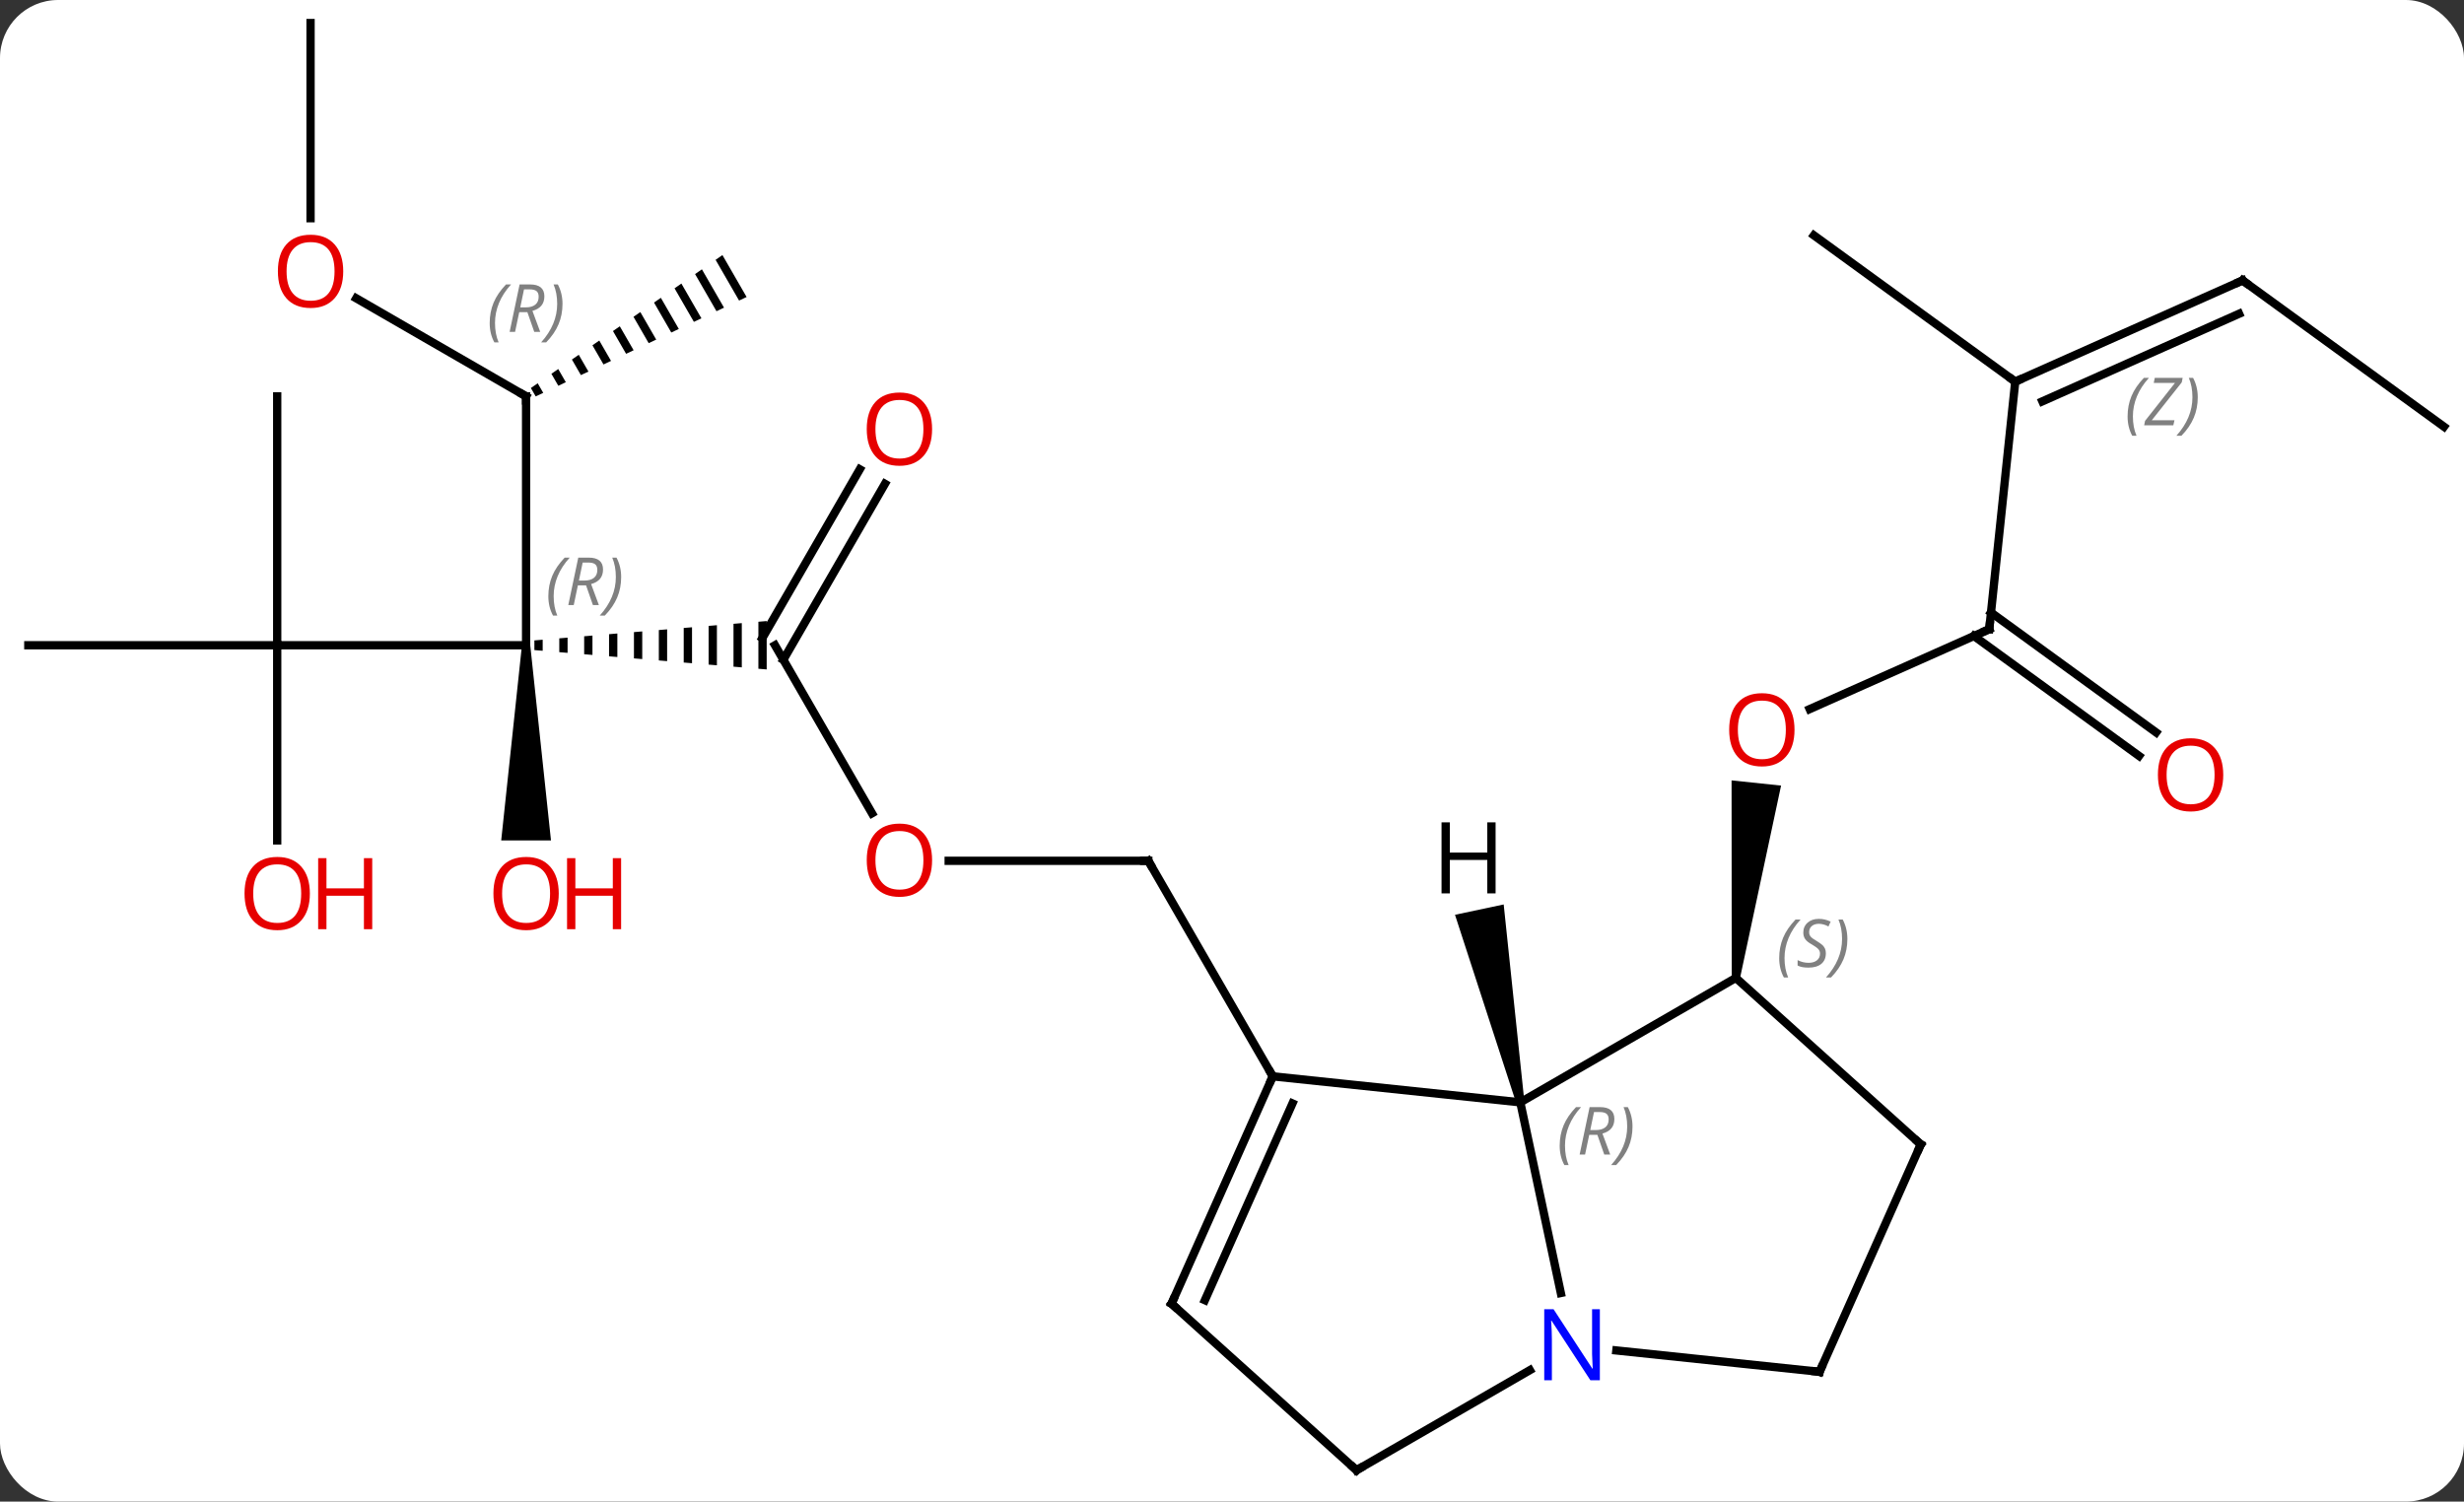 <svg width="297" viewBox="0 0 297 181" style="fill-opacity:1; color-rendering:auto; color-interpolation:auto; text-rendering:auto; stroke:black; stroke-linecap:square; stroke-miterlimit:10; shape-rendering:auto; stroke-opacity:1; fill:black; stroke-dasharray:none; font-weight:normal; stroke-width:1; font-family:'Open Sans'; font-style:normal; stroke-linejoin:miter; font-size:12; stroke-dashoffset:0; image-rendering:auto;" height="181" class="cas-substance-image" xmlns:xlink="http://www.w3.org/1999/xlink" xmlns="http://www.w3.org/2000/svg"><rect x="0" y="0" width="297" height="181" fill="#333333" stroke="none"/><svg class="cas-substance-single-component"><rect y="0" x="0" width="297" stroke="none" ry="7" rx="7" height="181" fill="white" class="cas-substance-group"/><svg y="0" x="0" width="297" viewBox="0 0 297 181" style="fill:black;" height="181" class="cas-substance-single-component-image"><svg><g><g transform="translate(149,90)" style="text-rendering:geometricPrecision; color-rendering:optimizeQuality; color-interpolation:linearRGB; stroke-linecap:butt; image-rendering:optimizeQuality;"><line y2="13.761" y1="13.761" x2="-34.65" x1="-10.587" style="fill:none;"/><line y2="39.741" y1="13.761" x2="4.413" x1="-10.587" style="fill:none;"/><line y2="-12.222" y1="8.033" x2="-55.587" x1="-43.894" style="fill:none;"/><path style="stroke:none;" d="M-83.587 -12.889 L-84.587 -12.805 L-84.587 -11.639 L-83.587 -11.555 L-83.587 -11.555 L-83.587 -12.889 ZM-80.587 -13.139 L-81.587 -13.055 L-81.587 -11.389 L-80.587 -11.305 L-80.587 -13.139 ZM-77.587 -13.389 L-78.587 -13.305 L-78.587 -11.139 L-78.587 -11.139 L-77.587 -11.055 L-77.587 -13.389 ZM-74.587 -13.639 L-75.587 -13.555 L-75.587 -10.889 L-74.587 -10.805 L-74.587 -10.805 L-74.587 -13.639 ZM-71.587 -13.889 L-72.587 -13.805 L-72.587 -10.639 L-71.587 -10.555 L-71.587 -13.889 ZM-68.587 -14.139 L-69.587 -14.055 L-69.587 -14.055 L-69.587 -10.389 L-69.587 -10.389 L-68.587 -10.305 L-68.587 -14.139 ZM-65.587 -14.389 L-66.587 -14.305 L-66.587 -10.139 L-65.587 -10.055 L-65.587 -14.389 ZM-62.587 -14.639 L-63.587 -14.555 L-63.587 -14.555 L-63.587 -9.889 L-62.587 -9.805 L-62.587 -14.639 ZM-59.587 -14.889 L-60.587 -14.805 L-60.587 -14.805 L-60.587 -9.639 L-60.587 -9.639 L-59.587 -9.555 L-59.587 -9.555 L-59.587 -14.889 ZM-56.587 -15.139 L-57.587 -15.055 L-57.587 -9.389 L-57.587 -9.389 L-56.587 -9.305 L-56.587 -9.305 L-56.587 -15.139 Z"/><line y2="-31.679" y1="-10.472" x2="-42.332" x1="-54.577" style="fill:none;"/><line y2="-33.429" y1="-13.097" x2="-45.364" x1="-57.102" style="fill:none;"/><line y2="-42.222" y1="-12.222" x2="-85.587" x1="-85.587" style="fill:none;"/><line y2="-12.222" y1="-12.222" x2="-115.587" x1="-85.587" style="fill:none;"/><path style="stroke:none;" d="M-86.087 -12.222 L-85.087 -12.222 L-82.587 11.301 L-88.587 11.301 Z"/><line y2="-54.043" y1="-42.222" x2="-106.062" x1="-85.587" style="fill:none;"/><path style="stroke:none;" d="M-61.921 -59.253 L-62.746 -58.681 L-59.915 -53.77 L-59.915 -53.77 L-59.007 -54.199 L-59.007 -54.199 L-61.921 -59.253 ZM-64.395 -57.536 L-65.22 -56.964 L-62.638 -52.487 L-62.638 -52.487 L-61.73 -52.915 L-61.73 -52.915 L-64.395 -57.536 ZM-66.869 -55.819 L-67.694 -55.247 L-65.362 -51.203 L-64.454 -51.631 L-66.869 -55.819 ZM-69.343 -54.102 L-70.168 -53.53 L-70.168 -53.53 L-68.086 -49.919 L-68.086 -49.919 L-67.178 -50.347 L-69.343 -54.102 ZM-71.817 -52.385 L-72.642 -51.813 L-72.642 -51.813 L-70.81 -48.636 L-70.81 -48.636 L-69.902 -49.064 L-69.902 -49.064 L-71.817 -52.385 ZM-74.291 -50.668 L-75.116 -50.096 L-75.116 -50.096 L-73.533 -47.352 L-72.626 -47.78 L-72.626 -47.78 L-74.291 -50.668 ZM-76.765 -48.951 L-77.59 -48.379 L-76.257 -46.068 L-76.257 -46.068 L-75.349 -46.496 L-75.349 -46.496 L-76.765 -48.951 ZM-79.239 -47.234 L-80.064 -46.662 L-80.064 -46.662 L-78.981 -44.785 L-78.073 -45.212 L-79.239 -47.234 ZM-81.713 -45.517 L-82.537 -44.945 L-81.705 -43.501 L-81.705 -43.501 L-80.797 -43.929 L-81.713 -45.517 ZM-84.187 -43.8 L-85.011 -43.228 L-84.428 -42.217 L-84.428 -42.217 L-83.52 -42.645 L-83.52 -42.645 L-84.187 -43.8 Z"/><line y2="-42.222" y1="-12.222" x2="-115.587" x1="-115.587" style="fill:none;"/><line y2="-12.222" y1="-12.222" x2="-145.587" x1="-115.587" style="fill:none;"/><line y2="11.301" y1="-12.222" x2="-115.587" x1="-115.587" style="fill:none;"/><line y2="-87.222" y1="-63.699" x2="-111.567" x1="-111.567" style="fill:none;"/><line y2="-14.16" y1="-4.525" x2="90.774" x1="69.131" style="fill:none;"/><path style="stroke:none;" d="M60.728 27.928 L59.734 27.824 L59.716 4.068 L65.683 4.695 Z"/><line y2="-43.998" y1="-14.16" x2="93.909" x1="90.774" style="fill:none;"/><line y2="1.12" y1="-13.338" x2="108.83" x1="88.928" style="fill:none;"/><line y2="-1.712" y1="-16.17" x2="110.887" x1="90.985" style="fill:none;"/><line y2="-56.199" y1="-43.998" x2="121.314" x1="93.909" style="fill:none;"/><line y2="-52.18" y1="-41.622" x2="120.891" x1="97.179" style="fill:none;"/></g><g transform="translate(149,90)" style="stroke-linecap:butt; font-size:8.4px; fill:gray; text-rendering:geometricPrecision; image-rendering:optimizeQuality; color-rendering:optimizeQuality; font-family:'Open Sans'; font-style:italic; stroke:gray; color-interpolation:linearRGB;"><path style="stroke:none;" d="M107.45 -39.799 Q107.45 -41.127 107.918 -42.252 Q108.387 -43.377 109.418 -44.455 L110.028 -44.455 Q109.059 -43.393 108.575 -42.221 Q108.09 -41.049 108.09 -39.815 Q108.09 -38.486 108.528 -37.471 L108.012 -37.471 Q107.45 -38.502 107.45 -39.799 ZM112.963 -38.736 L109.447 -38.736 L109.556 -39.268 L113.166 -43.846 L110.603 -43.846 L110.728 -44.455 L114.088 -44.455 L113.978 -43.908 L110.369 -39.346 L113.103 -39.346 L112.963 -38.736 ZM115.908 -42.111 Q115.908 -40.783 115.431 -39.651 Q114.955 -38.518 113.939 -37.471 L113.33 -37.471 Q115.267 -39.627 115.267 -42.111 Q115.267 -43.44 114.83 -44.455 L115.345 -44.455 Q115.908 -43.393 115.908 -42.111 Z"/><line y2="-61.629" y1="-43.998" x2="69.639" x1="93.909" style="fill:none; stroke:black;"/><line y2="-38.565" y1="-56.199" x2="145.587" x1="121.314" style="fill:none; stroke:black;"/><line y2="65.859" y1="42.876" x2="39.136" x1="34.251" style="fill:none; stroke:black;"/><line y2="39.741" y1="42.876" x2="4.413" x1="34.251" style="fill:none; stroke:black;"/><line y2="27.876" y1="42.876" x2="60.231" x1="34.251" style="fill:none; stroke:black;"/><line y2="75.357" y1="72.783" x2="70.323" x1="45.829" style="fill:none; stroke:black;"/><line y2="87.222" y1="75.157" x2="14.508" x1="35.404" style="fill:none; stroke:black;"/><line y2="67.146" y1="39.741" x2="-7.788" x1="4.413" style="fill:none; stroke:black;"/><line y2="66.724" y1="43.011" x2="-3.769" x1="6.789" style="fill:none; stroke:black;"/><line y2="47.949" y1="27.876" x2="82.524" x1="60.231" style="fill:none; stroke:black;"/><line y2="47.949" y1="75.357" x2="82.524" x1="70.323" style="fill:none; stroke:black;"/><line y2="67.146" y1="87.222" x2="-7.788" x1="14.508" style="fill:none; stroke:black;"/><path style="fill:black; stroke:none;" d="M34.74 42.772 L33.762 42.98 L26.379 20.269 L32.248 19.022 Z"/><path style="fill:none; stroke-miterlimit:5; stroke:black;" d="M-11.087 13.761 L-10.587 13.761 L-10.337 14.194"/></g><g transform="translate(149,90)" style="stroke-linecap:butt; fill:rgb(230,0,0); text-rendering:geometricPrecision; color-rendering:optimizeQuality; image-rendering:optimizeQuality; font-family:'Open Sans'; stroke:rgb(230,0,0); color-interpolation:linearRGB; stroke-miterlimit:5;"><path style="stroke:none;" d="M-36.65 13.691 Q-36.65 15.753 -37.689 16.933 Q-38.728 18.113 -40.571 18.113 Q-42.462 18.113 -43.493 16.948 Q-44.525 15.784 -44.525 13.675 Q-44.525 11.581 -43.493 10.433 Q-42.462 9.284 -40.571 9.284 Q-38.712 9.284 -37.681 10.456 Q-36.65 11.628 -36.65 13.691 ZM-43.478 13.691 Q-43.478 15.425 -42.735 16.331 Q-41.993 17.238 -40.571 17.238 Q-39.15 17.238 -38.423 16.339 Q-37.696 15.441 -37.696 13.691 Q-37.696 11.956 -38.423 11.066 Q-39.15 10.175 -40.571 10.175 Q-41.993 10.175 -42.735 11.073 Q-43.478 11.972 -43.478 13.691 Z"/></g><g transform="translate(149,90)" style="stroke-linecap:butt; font-size:8.4px; fill:gray; text-rendering:geometricPrecision; image-rendering:optimizeQuality; color-rendering:optimizeQuality; font-family:'Open Sans'; font-style:italic; stroke:gray; color-interpolation:linearRGB; stroke-miterlimit:5;"><path style="stroke:none;" d="M-82.905 -18.129 Q-82.905 -19.457 -82.436 -20.582 Q-81.967 -21.707 -80.936 -22.785 L-80.326 -22.785 Q-81.295 -21.723 -81.78 -20.551 Q-82.264 -19.379 -82.264 -18.145 Q-82.264 -16.817 -81.826 -15.801 L-82.342 -15.801 Q-82.905 -16.832 -82.905 -18.129 ZM-79.344 -19.442 L-79.844 -17.067 L-80.501 -17.067 L-79.298 -22.785 L-78.048 -22.785 Q-76.313 -22.785 -76.313 -21.348 Q-76.313 -19.988 -77.751 -19.598 L-76.813 -17.067 L-77.532 -17.067 L-78.36 -19.442 L-79.344 -19.442 ZM-78.766 -22.192 Q-79.157 -20.27 -79.219 -20.02 L-78.563 -20.02 Q-77.813 -20.02 -77.407 -20.348 Q-77.001 -20.676 -77.001 -21.301 Q-77.001 -21.77 -77.259 -21.981 Q-77.516 -22.192 -78.11 -22.192 L-78.766 -22.192 ZM-74.127 -20.442 Q-74.127 -19.113 -74.604 -17.981 Q-75.08 -16.848 -76.096 -15.801 L-76.705 -15.801 Q-74.768 -17.957 -74.768 -20.442 Q-74.768 -21.77 -75.205 -22.785 L-74.69 -22.785 Q-74.127 -21.723 -74.127 -20.442 Z"/></g><g transform="translate(149,90)" style="stroke-linecap:butt; fill:rgb(230,0,0); text-rendering:geometricPrecision; color-rendering:optimizeQuality; image-rendering:optimizeQuality; font-family:'Open Sans'; stroke:rgb(230,0,0); color-interpolation:linearRGB; stroke-miterlimit:5;"><path style="stroke:none;" d="M-36.65 -38.272 Q-36.65 -36.21 -37.689 -35.03 Q-38.728 -33.85 -40.571 -33.85 Q-42.462 -33.85 -43.493 -35.014 Q-44.525 -36.179 -44.525 -38.288 Q-44.525 -40.382 -43.493 -41.53 Q-42.462 -42.679 -40.571 -42.679 Q-38.712 -42.679 -37.681 -41.507 Q-36.65 -40.335 -36.65 -38.272 ZM-43.478 -38.272 Q-43.478 -36.538 -42.735 -35.632 Q-41.993 -34.725 -40.571 -34.725 Q-39.15 -34.725 -38.423 -35.624 Q-37.696 -36.522 -37.696 -38.272 Q-37.696 -40.007 -38.423 -40.897 Q-39.15 -41.788 -40.571 -41.788 Q-41.993 -41.788 -42.735 -40.889 Q-43.478 -39.991 -43.478 -38.272 Z"/><path style="fill:none; stroke:black;" d="M-85.587 -41.722 L-85.587 -42.222 L-86.02 -42.472"/></g><g transform="translate(149,90)" style="stroke-linecap:butt; font-size:8.4px; fill:gray; text-rendering:geometricPrecision; image-rendering:optimizeQuality; color-rendering:optimizeQuality; font-family:'Open Sans'; font-style:italic; stroke:gray; color-interpolation:linearRGB; stroke-miterlimit:5;"><path style="stroke:none;" d="M-89.975 -51.058 Q-89.975 -52.386 -89.507 -53.511 Q-89.038 -54.636 -88.007 -55.714 L-87.397 -55.714 Q-88.366 -54.652 -88.85 -53.48 Q-89.335 -52.308 -89.335 -51.074 Q-89.335 -49.745 -88.897 -48.73 L-89.413 -48.73 Q-89.975 -49.761 -89.975 -51.058 ZM-86.415 -52.37 L-86.915 -49.995 L-87.572 -49.995 L-86.368 -55.714 L-85.118 -55.714 Q-83.384 -55.714 -83.384 -54.277 Q-83.384 -52.917 -84.822 -52.527 L-83.884 -49.995 L-84.603 -49.995 L-85.431 -52.37 L-86.415 -52.37 ZM-85.837 -55.12 Q-86.228 -53.199 -86.29 -52.949 L-85.634 -52.949 Q-84.884 -52.949 -84.478 -53.277 Q-84.072 -53.605 -84.072 -54.23 Q-84.072 -54.699 -84.329 -54.91 Q-84.587 -55.12 -85.181 -55.12 L-85.837 -55.12 ZM-81.198 -53.37 Q-81.198 -52.042 -81.675 -50.91 Q-82.151 -49.777 -83.167 -48.73 L-83.776 -48.73 Q-81.839 -50.886 -81.839 -53.37 Q-81.839 -54.699 -82.276 -55.714 L-81.761 -55.714 Q-81.198 -54.652 -81.198 -53.37 Z"/></g><g transform="translate(149,90)" style="stroke-linecap:butt; fill:rgb(230,0,0); text-rendering:geometricPrecision; color-rendering:optimizeQuality; image-rendering:optimizeQuality; font-family:'Open Sans'; stroke:rgb(230,0,0); color-interpolation:linearRGB; stroke-miterlimit:5;"><path style="stroke:none;" d="M-81.65 17.708 Q-81.65 19.77 -82.689 20.95 Q-83.728 22.13 -85.571 22.13 Q-87.462 22.13 -88.493 20.965 Q-89.525 19.801 -89.525 17.692 Q-89.525 15.598 -88.493 14.45 Q-87.462 13.301 -85.571 13.301 Q-83.712 13.301 -82.681 14.473 Q-81.65 15.645 -81.65 17.708 ZM-88.478 17.708 Q-88.478 19.442 -87.735 20.348 Q-86.993 21.255 -85.571 21.255 Q-84.15 21.255 -83.423 20.356 Q-82.696 19.458 -82.696 17.708 Q-82.696 15.973 -83.423 15.083 Q-84.15 14.192 -85.571 14.192 Q-86.993 14.192 -87.735 15.091 Q-88.478 15.989 -88.478 17.708 Z"/><path style="stroke:none;" d="M-74.134 22.005 L-75.134 22.005 L-75.134 17.973 L-79.65 17.973 L-79.65 22.005 L-80.65 22.005 L-80.65 13.442 L-79.65 13.442 L-79.65 17.083 L-75.134 17.083 L-75.134 13.442 L-74.134 13.442 L-74.134 22.005 Z"/><path style="stroke:none;" d="M-107.629 -57.292 Q-107.629 -55.23 -108.669 -54.05 Q-109.708 -52.87 -111.551 -52.87 Q-113.442 -52.87 -114.473 -54.035 Q-115.504 -55.199 -115.504 -57.308 Q-115.504 -59.402 -114.473 -60.55 Q-113.442 -61.699 -111.551 -61.699 Q-109.692 -61.699 -108.661 -60.527 Q-107.629 -59.355 -107.629 -57.292 ZM-114.458 -57.292 Q-114.458 -55.558 -113.715 -54.652 Q-112.973 -53.745 -111.551 -53.745 Q-110.129 -53.745 -109.403 -54.644 Q-108.676 -55.542 -108.676 -57.292 Q-108.676 -59.027 -109.403 -59.917 Q-110.129 -60.808 -111.551 -60.808 Q-112.973 -60.808 -113.715 -59.91 Q-114.458 -59.011 -114.458 -57.292 Z"/><path style="stroke:none;" d="M-111.65 17.708 Q-111.65 19.77 -112.689 20.95 Q-113.728 22.13 -115.571 22.13 Q-117.462 22.13 -118.493 20.965 Q-119.525 19.801 -119.525 17.692 Q-119.525 15.598 -118.493 14.45 Q-117.462 13.301 -115.571 13.301 Q-113.712 13.301 -112.681 14.473 Q-111.65 15.645 -111.65 17.708 ZM-118.478 17.708 Q-118.478 19.442 -117.735 20.348 Q-116.993 21.255 -115.571 21.255 Q-114.15 21.255 -113.423 20.356 Q-112.696 19.458 -112.696 17.708 Q-112.696 15.973 -113.423 15.083 Q-114.15 14.192 -115.571 14.192 Q-116.993 14.192 -117.735 15.091 Q-118.478 15.989 -118.478 17.708 Z"/><path style="stroke:none;" d="M-104.134 22.005 L-105.134 22.005 L-105.134 17.973 L-109.65 17.973 L-109.65 22.005 L-110.65 22.005 L-110.65 13.442 L-109.65 13.442 L-109.65 17.083 L-105.134 17.083 L-105.134 13.442 L-104.134 13.442 L-104.134 22.005 Z"/><path style="stroke:none;" d="M67.303 -2.029 Q67.303 0.033 66.264 1.213 Q65.225 2.393 63.382 2.393 Q61.491 2.393 60.46 1.228 Q59.428 0.064 59.428 -2.045 Q59.428 -4.139 60.46 -5.287 Q61.491 -6.436 63.382 -6.436 Q65.241 -6.436 66.272 -5.264 Q67.303 -4.092 67.303 -2.029 ZM60.475 -2.029 Q60.475 -0.295 61.218 0.611 Q61.96 1.518 63.382 1.518 Q64.803 1.518 65.53 0.619 Q66.257 -0.279 66.257 -2.029 Q66.257 -3.764 65.53 -4.654 Q64.803 -5.545 63.382 -5.545 Q61.96 -5.545 61.218 -4.646 Q60.475 -3.748 60.475 -2.029 Z"/><path style="fill:none; stroke:black;" d="M90.317 -13.957 L90.774 -14.16 L90.826 -14.657"/><path style="fill:none; stroke:black;" d="M94.366 -44.201 L93.909 -43.998 L93.504 -44.292"/><path style="stroke:none;" d="M118.981 3.401 Q118.981 5.463 117.942 6.643 Q116.903 7.823 115.06 7.823 Q113.169 7.823 112.138 6.659 Q111.106 5.494 111.106 3.385 Q111.106 1.291 112.138 0.143 Q113.169 -1.006 115.06 -1.006 Q116.919 -1.006 117.95 0.166 Q118.981 1.338 118.981 3.401 ZM112.153 3.401 Q112.153 5.135 112.896 6.041 Q113.638 6.948 115.06 6.948 Q116.481 6.948 117.208 6.049 Q117.935 5.151 117.935 3.401 Q117.935 1.666 117.208 0.776 Q116.481 -0.115 115.06 -0.115 Q113.638 -0.115 112.896 0.783 Q112.153 1.682 112.153 3.401 Z"/><path style="fill:none; stroke:black;" d="M120.857 -55.996 L121.314 -56.199 L121.719 -55.905"/></g><g transform="translate(149,90)" style="stroke-linecap:butt; font-size:8.4px; fill:gray; text-rendering:geometricPrecision; image-rendering:optimizeQuality; color-rendering:optimizeQuality; font-family:'Open Sans'; font-style:italic; stroke:gray; color-interpolation:linearRGB; stroke-miterlimit:5;"><path style="stroke:none;" d="M38.998 48.108 Q38.998 46.779 39.467 45.654 Q39.935 44.529 40.967 43.451 L41.576 43.451 Q40.607 44.514 40.123 45.686 Q39.638 46.858 39.638 48.092 Q39.638 49.42 40.076 50.436 L39.56 50.436 Q38.998 49.404 38.998 48.108 ZM42.558 46.795 L42.058 49.17 L41.402 49.17 L42.605 43.451 L43.855 43.451 Q45.589 43.451 45.589 44.889 Q45.589 46.248 44.152 46.639 L45.089 49.17 L44.37 49.17 L43.542 46.795 L42.558 46.795 ZM43.136 44.045 Q42.745 45.967 42.683 46.217 L43.339 46.217 Q44.089 46.217 44.495 45.889 Q44.902 45.561 44.902 44.936 Q44.902 44.467 44.644 44.256 Q44.386 44.045 43.792 44.045 L43.136 44.045 ZM47.775 45.795 Q47.775 47.123 47.298 48.256 Q46.822 49.389 45.806 50.436 L45.197 50.436 Q47.135 48.279 47.135 45.795 Q47.135 44.467 46.697 43.451 L47.213 43.451 Q47.775 44.514 47.775 45.795 Z"/></g><g transform="translate(149,90)" style="stroke-linecap:butt; fill:rgb(0,5,255); text-rendering:geometricPrecision; color-rendering:optimizeQuality; image-rendering:optimizeQuality; font-family:'Open Sans'; stroke:rgb(0,5,255); color-interpolation:linearRGB; stroke-miterlimit:5;"><path style="stroke:none;" d="M43.84 76.378 L42.699 76.378 L38.011 69.191 L37.965 69.191 Q38.058 70.456 38.058 71.503 L38.058 76.378 L37.136 76.378 L37.136 67.816 L38.261 67.816 L42.933 74.972 L42.98 74.972 Q42.98 74.816 42.933 73.956 Q42.886 73.097 42.902 72.722 L42.902 67.816 L43.84 67.816 L43.84 76.378 Z"/><path style="fill:none; stroke:black;" d="M4.21 40.198 L4.413 39.741 L4.163 39.308"/></g><g transform="translate(149,90)" style="stroke-linecap:butt; font-size:8.4px; fill:gray; text-rendering:geometricPrecision; image-rendering:optimizeQuality; color-rendering:optimizeQuality; font-family:'Open Sans'; font-style:italic; stroke:gray; color-interpolation:linearRGB; stroke-miterlimit:5;"><path style="stroke:none;" d="M65.458 25.495 Q65.458 24.167 65.927 23.042 Q66.396 21.917 67.427 20.839 L68.036 20.839 Q67.068 21.902 66.583 23.073 Q66.099 24.245 66.099 25.48 Q66.099 26.808 66.536 27.823 L66.021 27.823 Q65.458 26.792 65.458 25.495 ZM71.081 24.902 Q71.081 25.73 70.534 26.183 Q69.987 26.636 68.987 26.636 Q68.581 26.636 68.268 26.581 Q67.956 26.527 67.675 26.386 L67.675 25.73 Q68.3 26.058 69.003 26.058 Q69.628 26.058 70.003 25.761 Q70.378 25.464 70.378 24.948 Q70.378 24.636 70.175 24.409 Q69.971 24.183 69.409 23.855 Q68.815 23.527 68.589 23.198 Q68.362 22.87 68.362 22.417 Q68.362 21.683 68.878 21.222 Q69.393 20.761 70.237 20.761 Q70.612 20.761 70.948 20.839 Q71.284 20.917 71.659 21.089 L71.393 21.683 Q71.143 21.527 70.823 21.441 Q70.503 21.355 70.237 21.355 Q69.706 21.355 69.385 21.628 Q69.065 21.902 69.065 22.37 Q69.065 22.573 69.135 22.722 Q69.206 22.87 69.346 23.003 Q69.487 23.136 69.909 23.386 Q70.471 23.73 70.675 23.925 Q70.878 24.12 70.979 24.355 Q71.081 24.589 71.081 24.902 ZM73.675 23.183 Q73.675 24.511 73.199 25.644 Q72.722 26.777 71.707 27.823 L71.097 27.823 Q73.035 25.667 73.035 23.183 Q73.035 21.855 72.597 20.839 L73.113 20.839 Q73.675 21.902 73.675 23.183 Z"/><path style="fill:none; stroke:black;" d="M69.826 75.305 L70.323 75.357 L70.526 74.9"/><path style="fill:none; stroke:black;" d="M14.941 86.972 L14.508 87.222 L14.136 86.887"/><path style="fill:none; stroke:black;" d="M-7.585 66.689 L-7.788 67.146 L-7.416 67.481"/><path style="fill:none; stroke:black;" d="M82.152 47.614 L82.524 47.949 L82.321 48.406"/></g><g transform="translate(149,90)" style="stroke-linecap:butt; text-rendering:geometricPrecision; color-rendering:optimizeQuality; image-rendering:optimizeQuality; font-family:'Open Sans'; color-interpolation:linearRGB; stroke-miterlimit:5;"><path style="stroke:none;" d="M31.272 17.689 L30.272 17.689 L30.272 13.658 L25.756 13.658 L25.756 17.689 L24.756 17.689 L24.756 9.127 L25.756 9.127 L25.756 12.767 L30.272 12.767 L30.272 9.127 L31.272 9.127 L31.272 17.689 Z"/></g></g></svg></svg></svg></svg>